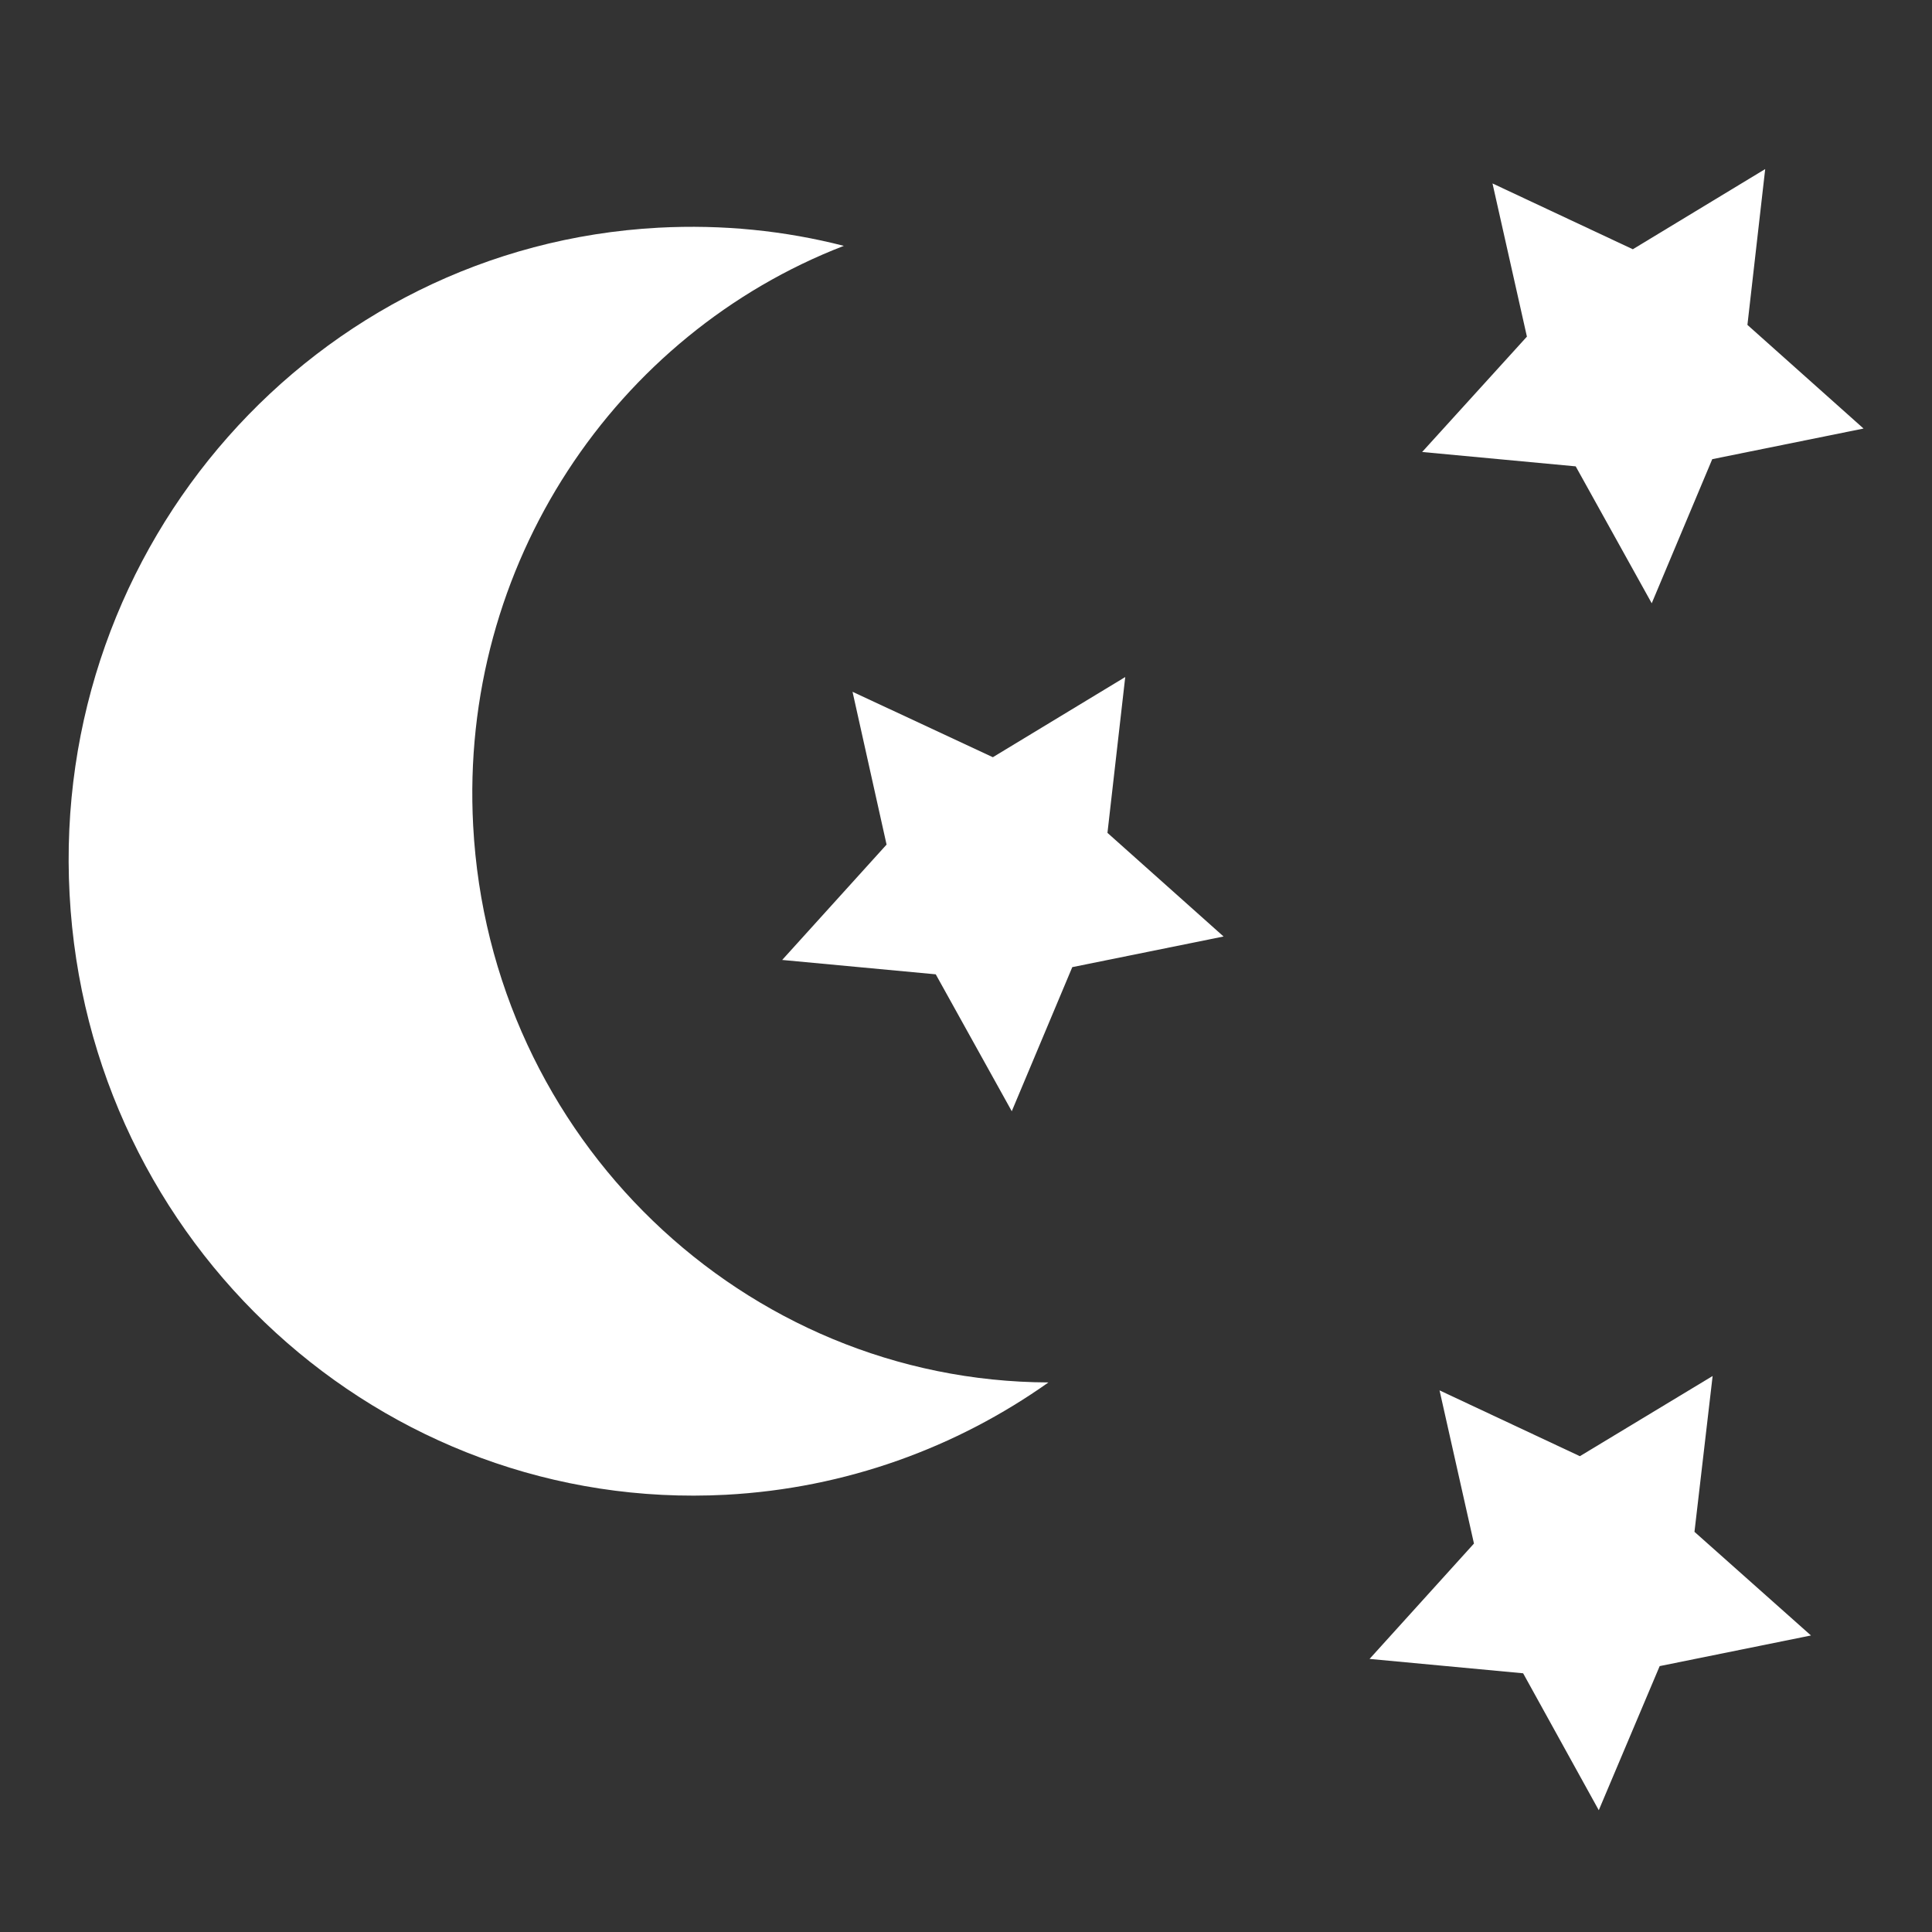 <?xml version="1.0" encoding="utf-8"?>
<!-- Generator: Adobe Illustrator 23.0.0, SVG Export Plug-In . SVG Version: 6.00 Build 0)  -->
<svg version="1.1" id="Capa_1" xmlns="http://www.w3.org/2000/svg" xmlns:xlink="http://www.w3.org/1999/xlink" x="0px" y="0px"
	 viewBox="0 0 510.8 510.8" style="enable-background:new 0 0 510.8 510.8;" xml:space="preserve">
<rect x="0" y="0" width="510.8" height="510.8" fill="#333333" stroke="none"/>
<style type="text/css">
	.st0{fill:#FFFFFF;}
</style>
<g>
	<g>
		<path class="st0" d="M191.9,395.2c31.8-1.7,61-12.5,85.3-29.7c-80.4-0.3-147.7-64.5-152.1-147.2c-3.7-69.1,37.7-130,98-153.3
			c-15.6-4-32-5.7-49-4.8C83.2,65.1,13.4,144,18.4,236.5C23.3,329,101,400,191.9,395.2z"/>
		<polygon class="st0" points="402.7,442.4 422.7,478.6 438.8,440.5 478.8,432.4 448,405 452.8,363.8 417.7,385 380.6,367.6 
			389.7,408.1 362.1,438.6 		"/>
		<polygon class="st0" points="234.4,223.3 206.8,253.8 247.4,257.6 267.5,293.8 283.5,255.7 323.5,247.6 292.8,220.2 297.5,179 
			262.5,200.2 225.4,182.9 		"/>
		<polygon class="st0" points="416.6,123.3 436.7,159.5 452.7,121.4 492.7,113.3 462,85.9 466.7,44.7 431.7,65.9 394.6,48.5 
			403.7,89 376,119.5 		"/>
	</g>
</g>
</svg>
